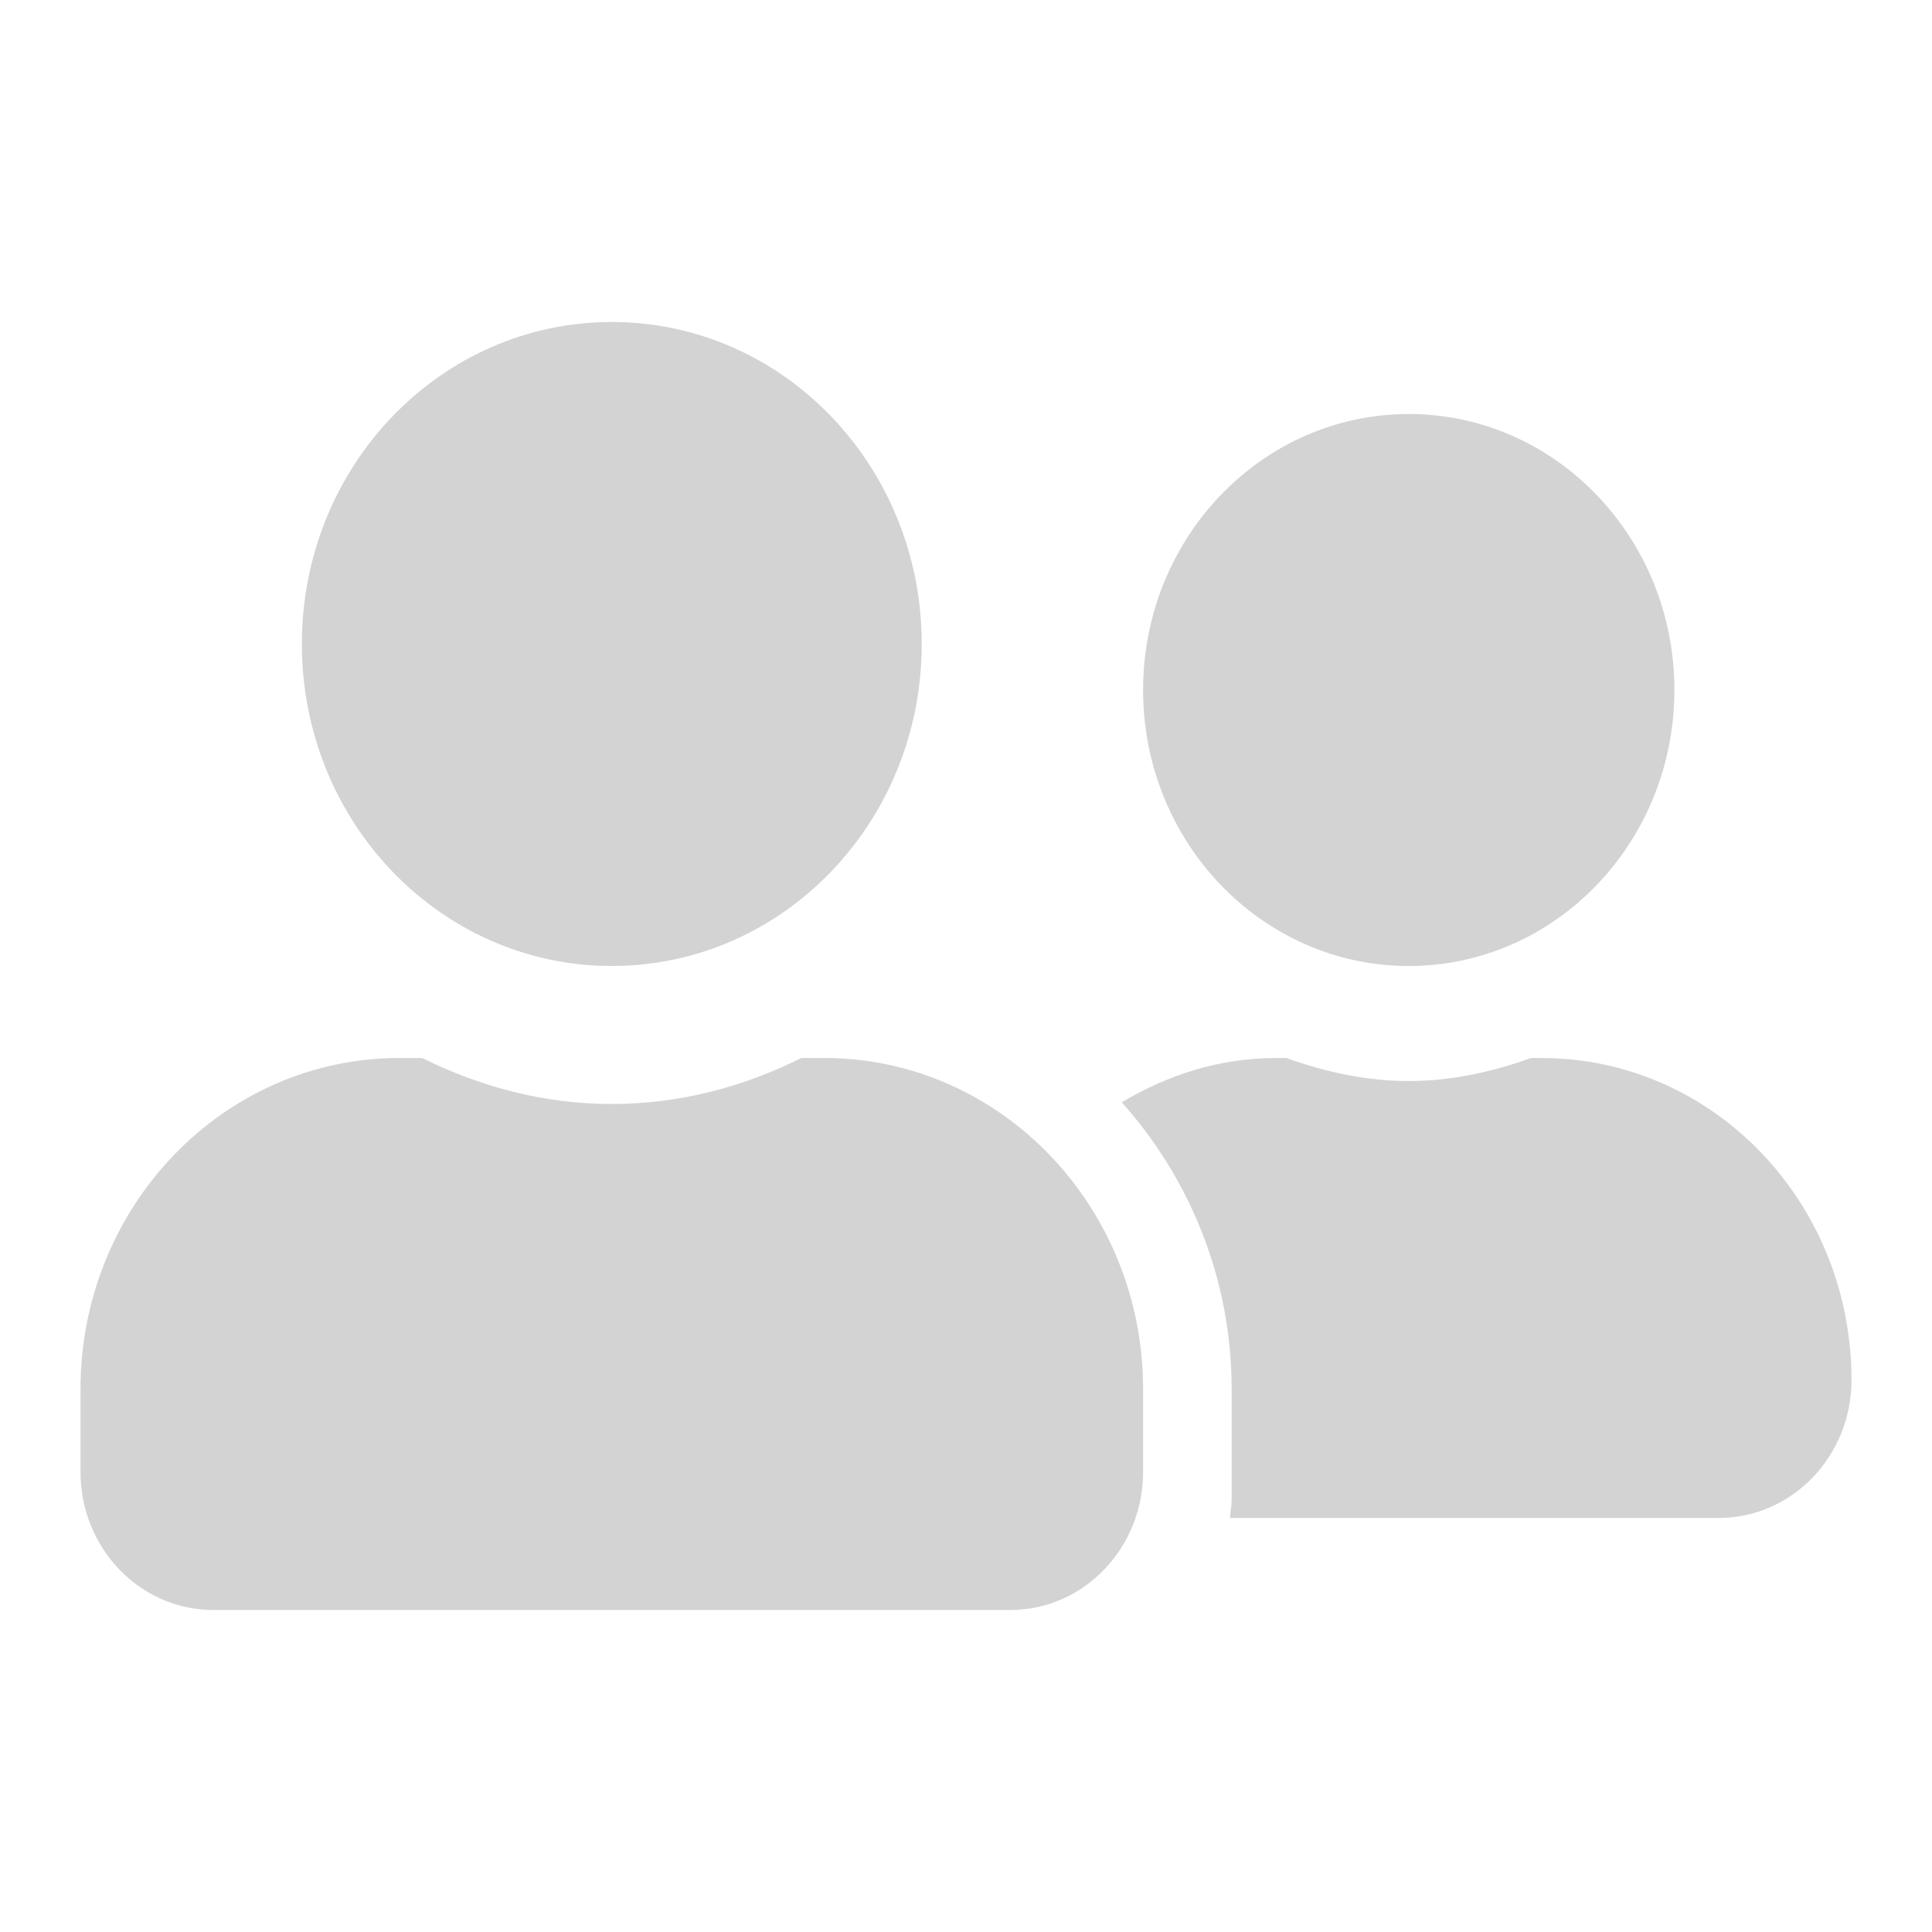 <svg width="24" height="24" viewBox="0 0 24 24" fill="none" xmlns="http://www.w3.org/2000/svg">
<path d="M7.6 12C9.728 12 11.45 10.211 11.45 8C11.45 5.789 9.728 4 7.6 4C5.472 4 3.75 5.789 3.75 8C3.75 10.211 5.472 12 7.6 12ZM10.24 13.143H9.955C9.24 13.5 8.446 13.714 7.6 13.714C6.754 13.714 5.964 13.5 5.245 13.143H4.96C2.774 13.143 1 14.986 1 17.257V18.286C1 19.232 1.739 20 2.65 20H12.55C13.461 20 14.2 19.232 14.2 18.286V17.257C14.2 14.986 12.426 13.143 10.24 13.143ZM17.5 12C19.322 12 20.8 10.464 20.8 8.571C20.8 6.679 19.322 5.143 17.5 5.143C15.678 5.143 14.2 6.679 14.2 8.571C14.2 10.464 15.678 12 17.5 12ZM19.15 13.143H19.019C18.542 13.314 18.036 13.429 17.5 13.429C16.964 13.429 16.458 13.314 15.981 13.143H15.85C15.149 13.143 14.502 13.354 13.935 13.693C14.774 14.632 15.3 15.879 15.3 17.257V18.629C15.3 18.707 15.283 18.782 15.279 18.857H21.35C22.261 18.857 23 18.089 23 17.143C23 14.932 21.278 13.143 19.15 13.143Z" fill="#D4D3D3"/>
</svg>
